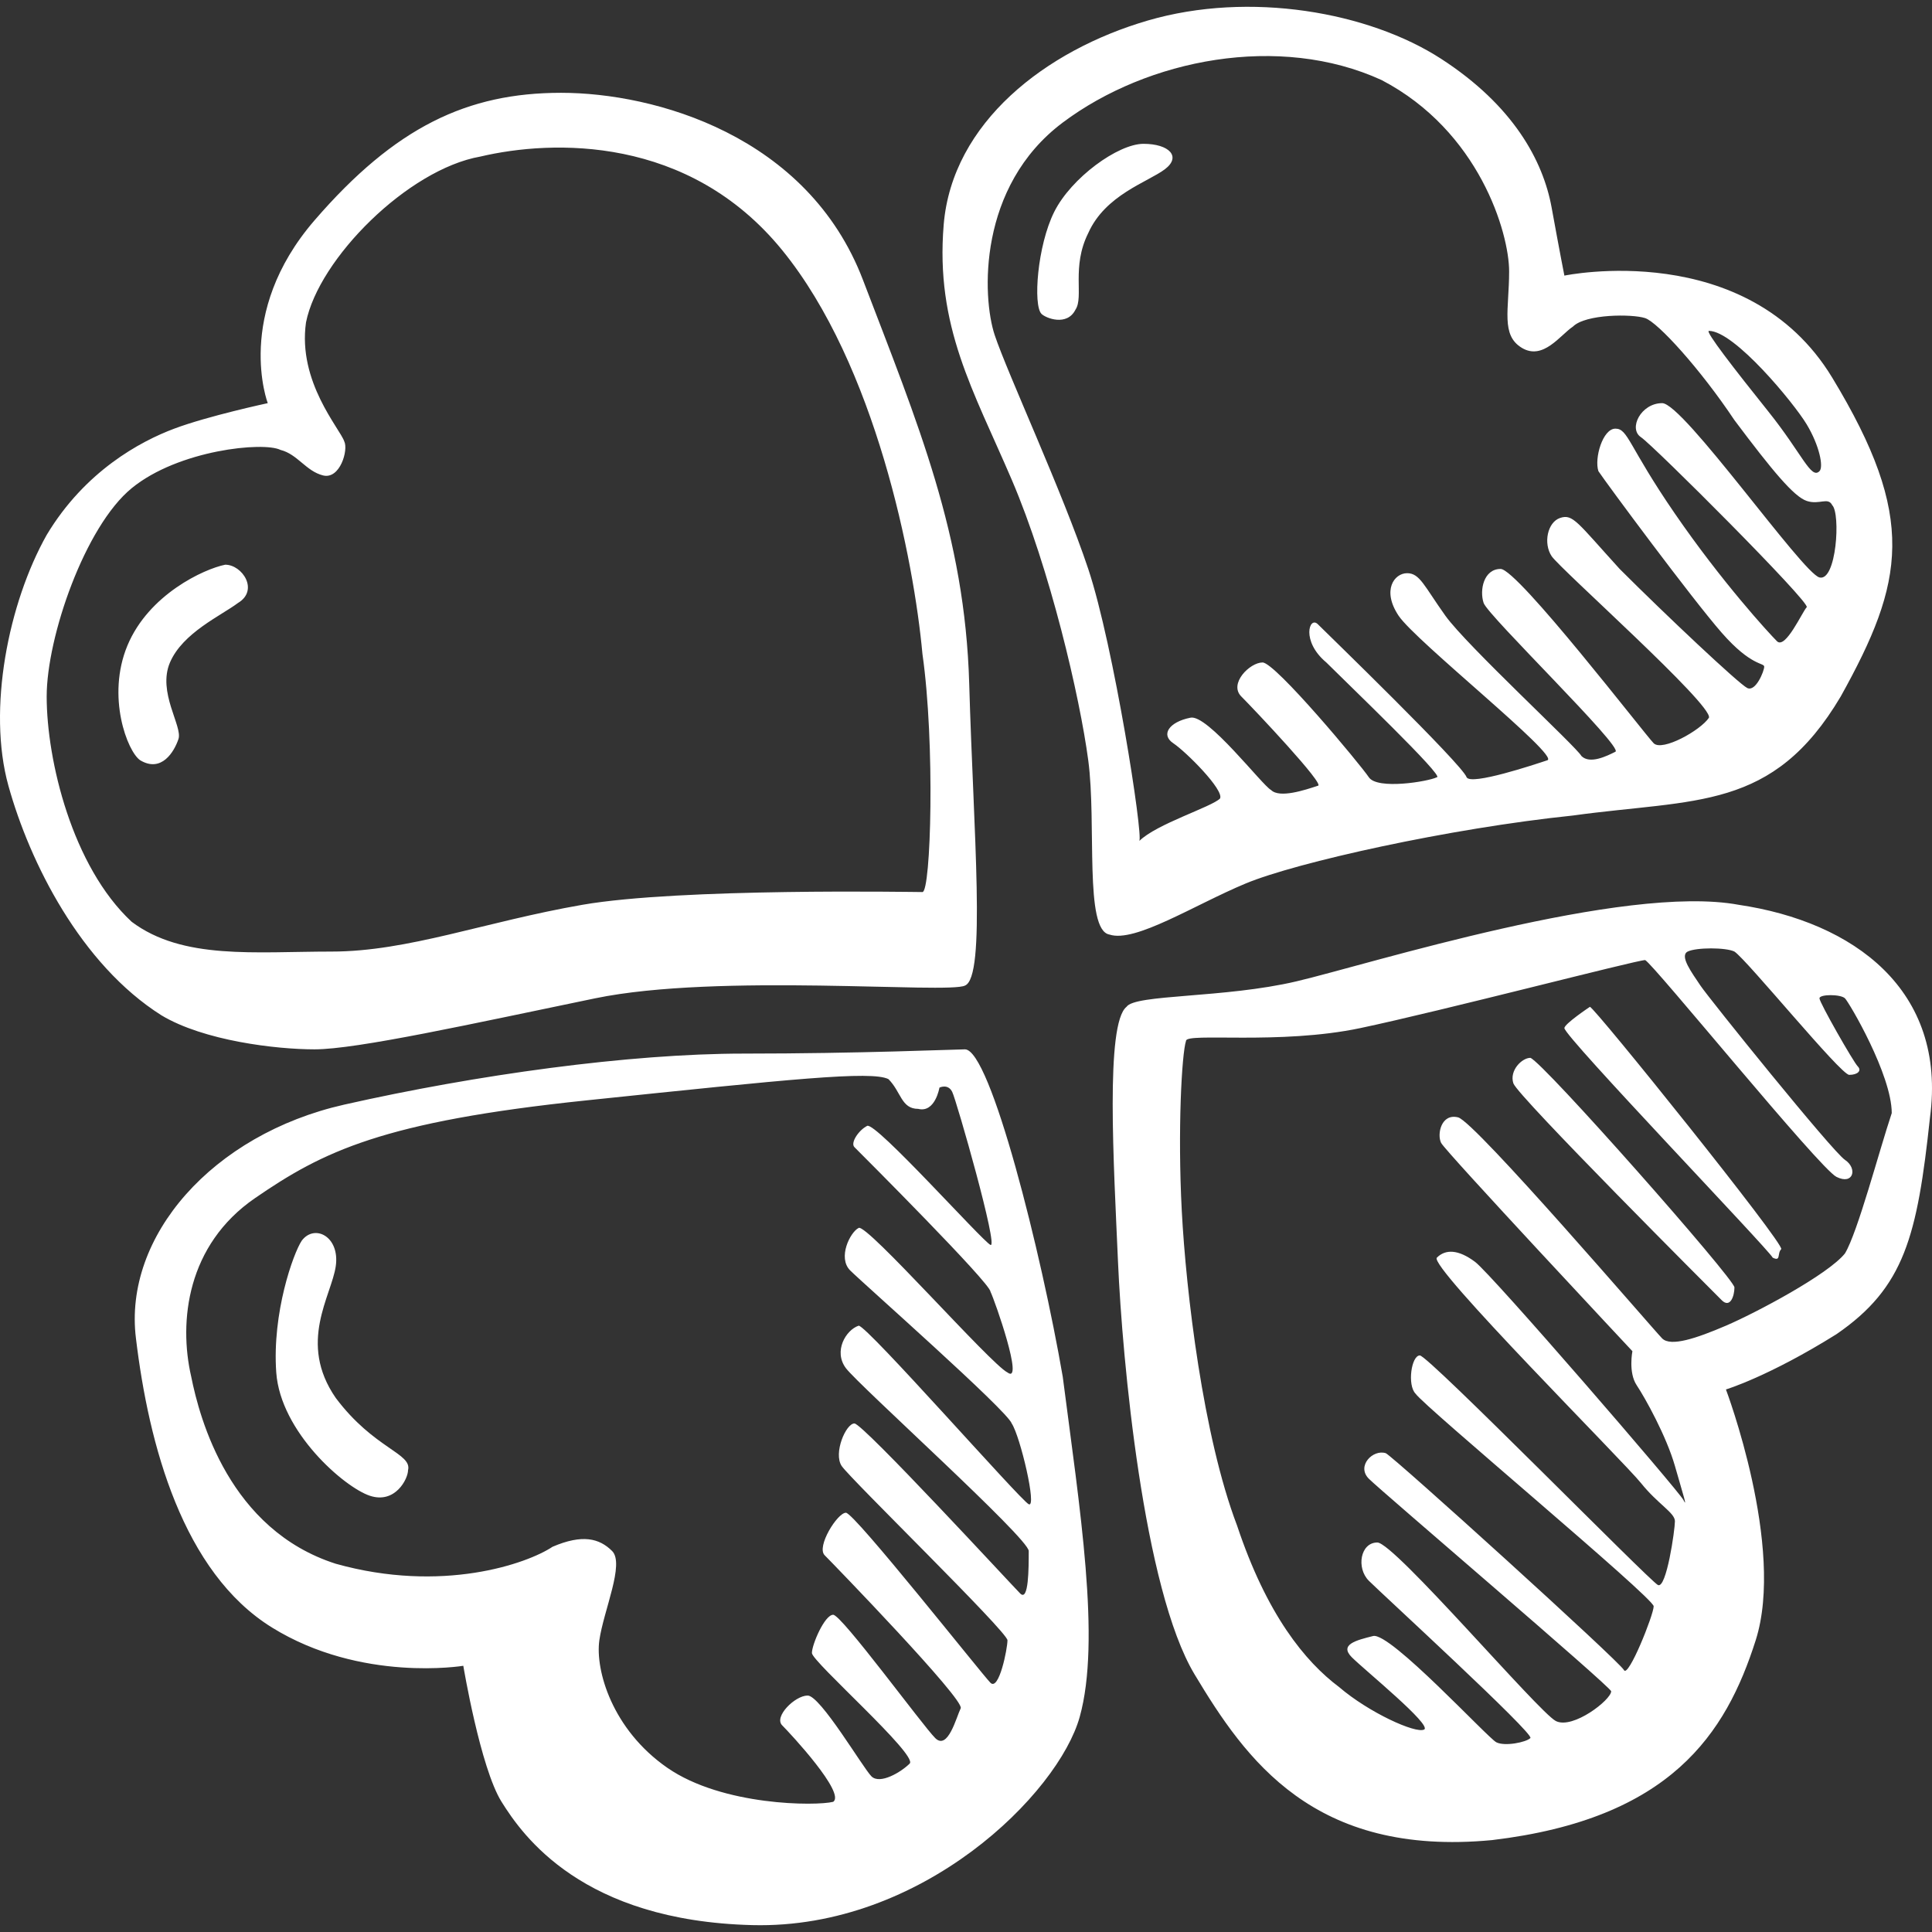 <?xml version="1.0" encoding="iso-8859-1"?>
<!-- Generator: Adobe Illustrator 18.1.1, SVG Export Plug-In . SVG Version: 6.00 Build 0)  -->
<svg version="1.1" id="Capa_1" xmlns="http://www.w3.org/2000/svg" xmlns:xlink="http://www.w3.org/1999/xlink" x="0px" y="0px"
	 viewBox="0 0 45.445 45.445" style="enable-background:new 0 0 45.445 45.445;" xml:space="preserve">
<rect x="0" y="0" width="45.445" height="45.445" fill="#333333" stroke="none"/>
<path id="pengyou" d="M7.398,24.683c1,0,3.7-0.6,6.6-1.2s8.3-0.1,8.7-0.3c0.5-0.2,0.2-3.6,0.1-7.1s-1.2-6.1-2.5-9.5
	s-4.9-4.4-7.1-4.4s-3.9,0.8-5.8,3s-1.1,4.3-1.1,4.3s-1.4,0.3-2.2,0.6s-2.1,1-3,2.5c-0.9,1.6-1.4,4.1-0.9,5.9
	c0.5,1.8,1.7,4.2,3.6,5.4C4.798,24.483,6.498,24.683,7.398,24.683z M1.098,16.383c0-1.4,0.9-4,2-4.9s3.1-1.1,3.5-0.9
	c0.4,0.1,0.6,0.5,1,0.6s0.6-0.6,0.5-0.8c-0.1-0.3-1.1-1.4-0.9-2.8c0.3-1.5,2.4-3.6,4.1-3.9c1.7-0.4,4.9-0.5,7.1,2.2s3.1,7.3,3.3,9.5
	c0.3,2.1,0.2,5.6,0,5.6s-5.7-0.1-8,0.3c-2.3,0.4-4.1,1.1-5.9,1.1s-3.5,0.2-4.7-0.7C1.698,20.383,1.098,17.883,1.098,16.383z
	 M22.698,24.683c-0.2,0-2.5,0.1-5.2,0.1s-6.3,0.5-9.4,1.2s-5.2,3.1-4.9,5.5c0.3,2.5,1.1,5.5,3.2,6.8s4.5,0.9,4.5,0.9
	s0.4,2.4,0.9,3.2s1.9,2.8,5.9,2.9c4,0.1,7.2-3.1,7.7-4.9s0-4.9-0.4-8C24.498,29.483,23.298,24.683,22.698,24.683z M24.198,35.383
	c-0.2-0.1-3.8-4.2-4-4.2c-0.3,0.1-0.6,0.6-0.3,1c0.3,0.4,4.3,4,4.3,4.3c0,0.4,0,1.2-0.2,1s-3.7-4-3.9-4s-0.5,0.7-0.3,1
	s3.9,3.9,3.9,4.1s-0.2,1.2-0.4,1s-3.2-4-3.4-4c-0.2,0-0.7,0.8-0.5,1s3.3,3.4,3.2,3.6s-0.3,1-0.6,0.7c-0.3-0.3-2.2-2.9-2.4-2.9
	c-0.2,0-0.5,0.7-0.5,0.9s2.5,2.4,2.3,2.6c-0.2,0.2-0.7,0.5-0.9,0.3s-1.2-1.9-1.5-1.9s-0.8,0.5-0.6,0.7s1.5,1.6,1.2,1.8
	c-0.4,0.1-2.6,0.1-3.9-0.8c-1.3-0.9-1.7-2.3-1.6-3s0.6-1.8,0.3-2.1s-0.7-0.4-1.4-0.1c-0.6,0.4-2.6,1.1-5.1,0.4
	c-2.5-0.8-3.2-3.4-3.4-4.4c-0.3-1.3-0.1-3.1,1.5-4.2c1.6-1.1,3-1.8,7.8-2.3s6.7-0.7,7.1-0.5c0.3,0.3,0.3,0.7,0.7,0.7
	c0.4,0.1,0.5-0.5,0.5-0.5s0.2-0.1,0.3,0.1s1.1,3.7,0.9,3.6s-2.7-2.9-2.9-2.8c-0.2,0.1-0.4,0.4-0.3,0.5c0.2,0.2,3.2,3.2,3.2,3.4
	c0.1,0.2,0.8,2.2,0.4,1.9c-0.4-0.2-3.3-3.5-3.5-3.4s-0.5,0.7-0.2,1s3.7,3.3,3.8,3.6C23.998,33.783,24.398,35.483,24.198,35.383z
	 M29.298,20.783c1.2-0.5,4.8-1.3,7.7-1.6c2.9-0.4,4.7-0.1,6.3-2.8c1.5-2.7,1.8-4.2-0.2-7.5s-6.3-2.4-6.3-2.4s-0.1-0.5-0.3-1.6
	s-0.9-2.4-2.6-3.5s-4.5-1.6-6.9-0.9c-2.4,0.7-4.6,2.4-4.8,4.8s0.7,3.9,1.6,6s1.6,5.1,1.8,6.6c0.2,1.5-0.1,4,0.5,4.1
	C26.698,22.183,28.098,21.283,29.298,20.783z M40.198,7.783c0.6,0,2,1.7,2.3,2.2s0.4,1,0.3,1.1c-0.2,0.2-0.4-0.4-1.2-1.4
	C40.798,8.683,40.098,7.783,40.198,7.783z M25.598,13.383c-0.6-1.8-1.9-4.6-2.2-5.5s-0.4-3.5,1.6-5s5.1-2.1,7.5-1
	c2.3,1.2,3,3.6,3,4.5s-0.2,1.5,0.3,1.8c0.5,0.3,0.9-0.3,1.2-0.5c0.3-0.3,1.4-0.3,1.7-0.2s1.3,1.2,2.1,2.4c0.9,1.2,1.4,1.8,1.7,1.9
	c0.3,0.1,0.5-0.1,0.6,0.1c0.2,0.2,0.1,1.8-0.3,1.7s-3.2-4.1-3.7-4.1s-0.8,0.6-0.5,0.8s4,3.9,3.9,4s-0.5,1-0.7,0.8s-1.3-1.4-2.4-3
	s-1.1-2-1.4-2s-0.5,0.7-0.4,1c0.2,0.3,2.2,3,2.9,3.8c0.7,0.8,1,0.7,1,0.8s-0.2,0.6-0.4,0.5s-1.9-1.7-3-2.8c-1-1.1-1.1-1.3-1.4-1.2
	s-0.4,0.6-0.2,0.9s3.8,3.5,3.7,3.8c-0.2,0.3-1.1,0.8-1.3,0.6s-3.2-4.1-3.6-4.1s-0.5,0.5-0.4,0.8s3.3,3.4,3.1,3.5
	c-0.2,0.1-0.6,0.3-0.8,0.1c-0.1-0.2-2.7-2.6-3.2-3.3s-0.6-1-0.9-1s-0.6,0.4-0.2,1s3.8,3.3,3.5,3.4s-1.8,0.6-1.9,0.4
	c-0.1-0.3-3.3-3.4-3.5-3.6s-0.4,0.4,0.2,0.9c0.5,0.5,2.8,2.7,2.6,2.7c-0.2,0.1-1.4,0.3-1.6,0c-0.2-0.3-2.2-2.7-2.5-2.7
	s-0.8,0.5-0.5,0.8s2,2.1,1.8,2.1c-0.3,0.1-0.9,0.3-1.1,0.1c-0.2-0.1-1.5-1.8-1.9-1.7c-0.5,0.1-0.7,0.4-0.4,0.6
	c0.3,0.2,1.2,1.1,1.1,1.3c-0.2,0.2-1.5,0.6-1.9,1C26.898,19.683,26.198,15.183,25.598,13.383z M40.898,21.283
	c-2.7-0.5-8.7,1.4-10.4,1.8c-1.7,0.4-3.8,0.3-4,0.6c-0.5,0.4-0.3,3.7-0.2,6c0.1,2.3,0.6,7.7,1.8,9.7c1.2,2,2.8,4.3,7,3.9
	c4.2-0.5,5.5-2.5,6.2-4.7s-0.7-5.9-0.7-5.9s1-0.3,2.6-1.3c1.6-1.1,1.9-2.3,2.2-5.1C45.798,23.283,43.598,21.683,40.898,21.283z
	 M43.398,29.483c-0.4,0.5-2.1,1.4-2.8,1.7c-0.7,0.3-1.3,0.5-1.5,0.3s-4.4-5.1-4.8-5.2c-0.4-0.1-0.5,0.4-0.4,0.6s4.5,4.9,4.5,4.9
	s-0.1,0.5,0.1,0.8s0.7,1.2,0.9,1.9c0.2,0.7,0.3,1,0.2,0.8s-4.5-5.3-4.9-5.6s-0.7-0.3-0.9-0.1c-0.2,0.2,4.4,4.8,4.8,5.3
	s0.8,0.7,0.8,0.9s-0.2,1.6-0.4,1.5c-0.2-0.1-5.4-5.4-5.6-5.4s-0.3,0.7-0.1,0.9c0.2,0.3,5.6,4.8,5.6,5s-0.6,1.7-0.7,1.5
	s-5.4-5-5.6-5.1c-0.3-0.1-0.7,0.3-0.4,0.6c0.3,0.3,5.7,4.9,5.7,5c0,0.2-0.9,0.9-1.3,0.7s-3.8-4.2-4.2-4.2c-0.4,0-0.5,0.6-0.2,0.9
	c0.3,0.3,3.9,3.6,3.8,3.7s-0.6,0.2-0.8,0.1s-2.5-2.6-2.9-2.5c-0.4,0.1-0.8,0.2-0.5,0.5c0.3,0.3,1.9,1.6,1.7,1.7
	c-0.2,0.1-1.3-0.4-2-1c-0.8-0.6-1.7-1.7-2.4-3.8c-0.8-2.1-1.2-5.5-1.3-7.4s0-3.7,0.1-4c0-0.2,2.2,0.1,4.1-0.3
	c1.9-0.4,6.5-1.6,6.7-1.6c0.2,0.1,4.1,4.9,4.5,5.1c0.4,0.2,0.5-0.2,0.2-0.4s-3.2-3.8-3.4-4.1c-0.2-0.3-0.5-0.7-0.3-0.8
	s0.9-0.1,1.1,0c0.3,0.2,2.5,2.9,2.7,2.9s0.3-0.1,0.2-0.2s-0.9-1.5-0.9-1.6s0.5-0.1,0.6,0s1.1,1.8,1.1,2.7
	C44.198,27.083,43.698,28.983,43.398,29.483z M7.898,32.883c-0.9-1.3-0.1-2.4,0-3.1s-0.5-1-0.8-0.6c-0.2,0.3-0.7,1.7-0.6,3.1
	s1.6,2.7,2.2,2.9s0.9-0.4,0.9-0.6C9.698,34.183,8.798,34.083,7.898,32.883z M5.298,13.283c-0.5,0.1-1.8,0.7-2.3,1.9s0,2.5,0.3,2.7
	c0.5,0.3,0.8-0.2,0.9-0.5s-0.5-1.1-0.2-1.8s1.2-1.1,1.6-1.4C6.098,13.883,5.698,13.283,5.298,13.283z M26.898,3.383
	c-0.6,0-1.7,0.8-2.1,1.6s-0.5,2.2-0.3,2.4c0.1,0.1,0.6,0.3,0.8-0.1c0.2-0.3-0.1-1,0.3-1.8c0.4-0.9,1.4-1.2,1.8-1.5
	S27.498,3.383,26.898,3.383z M37.398,23.683c0,0-0.6,0.4-0.6,0.5c0,0.2,4.8,5.2,4.9,5.4c0.2,0.1,0.1-0.1,0.2-0.2
	S37.498,23.683,37.398,23.683z M35.998,24.883c-0.2,0-0.5,0.3-0.4,0.6s4.7,4.9,4.9,5.1s0.3-0.1,0.3-0.3S36.298,24.983,35.998,24.883
	z" fill="#FFFFFF"/>
<g>
</g>
<g>
</g>
<g>
</g>
<g>
</g>
<g>
</g>
<g>
</g>
<g>
</g>
<g>
</g>
<g>
</g>
<g>
</g>
<g>
</g>
<g>
</g>
<g>
</g>
<g>
</g>
<g>
</g>
</svg>
